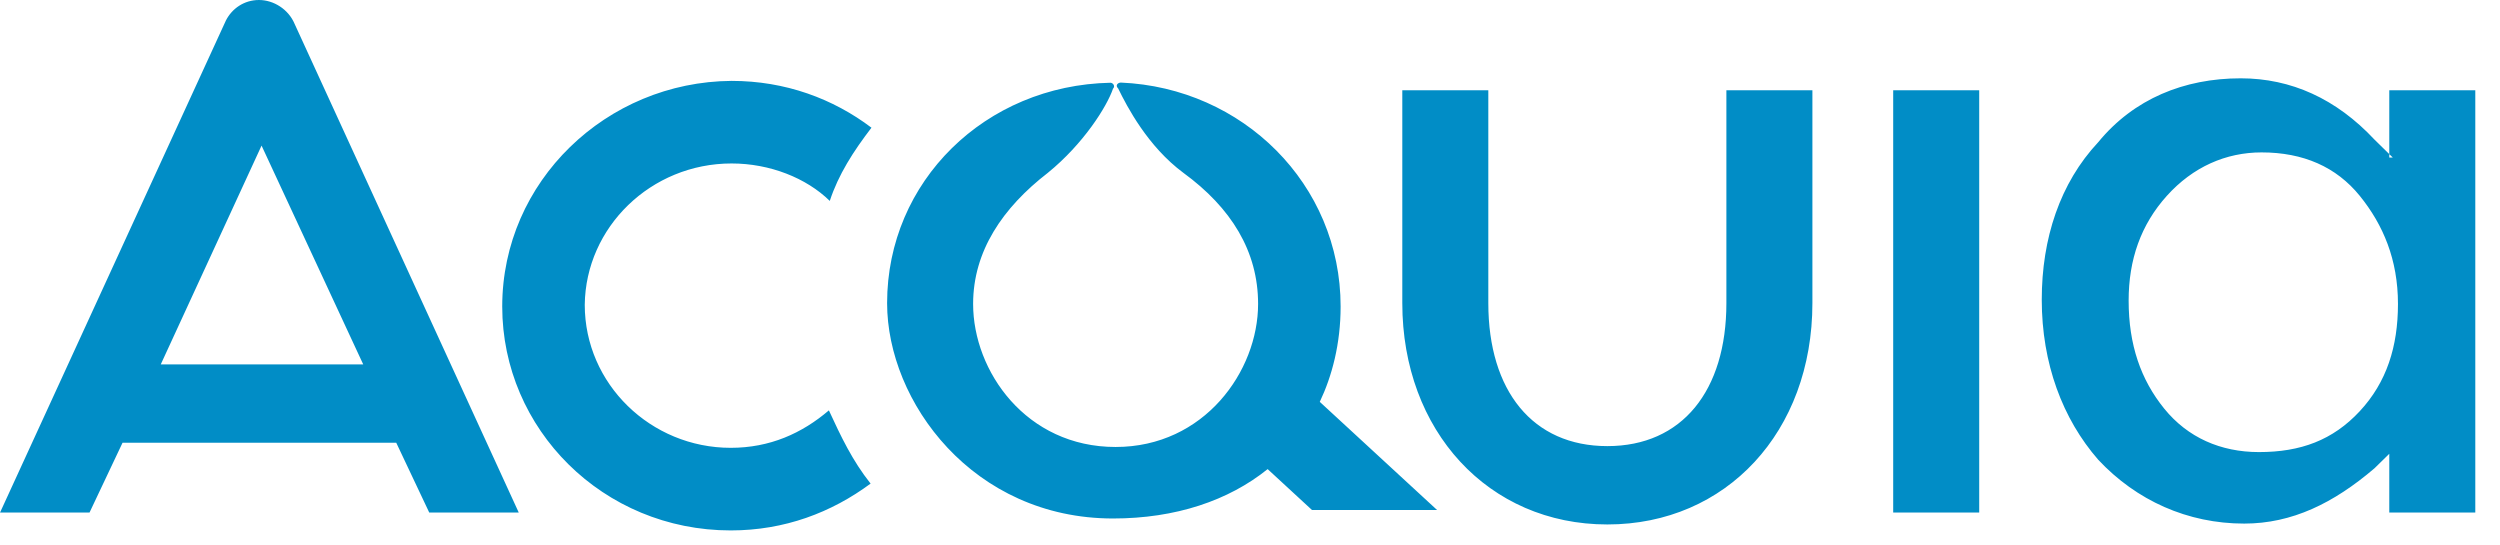 <svg width="101" height="22" viewBox="0 0 101 22" fill="none" xmlns="http://www.w3.org/2000/svg">
<g clip-path="url(#clip0_2416_374)">
<path fill-rule="evenodd" clip-rule="evenodd" d="M95.334 16.613C94.246 17.783 92.947 18.264 91.262 18.264C89.718 18.264 88.384 17.679 87.436 16.51C86.488 15.341 85.997 13.93 85.997 12.142C85.997 10.491 86.488 9.08 87.541 7.911C88.594 6.742 89.928 6.157 91.367 6.157C93.052 6.157 94.386 6.742 95.334 7.911C96.281 9.08 96.878 10.491 96.878 12.279C96.878 13.999 96.422 15.444 95.334 16.613ZM96.667 6.363L95.93 5.641C94.386 3.99 92.561 3.164 90.525 3.164C88.243 3.164 86.208 3.99 84.769 5.744C83.224 7.395 82.487 9.631 82.487 12.107C82.487 14.687 83.329 16.923 84.769 18.574C86.313 20.225 88.384 21.153 90.665 21.153C92.596 21.153 94.281 20.328 95.93 18.918L96.527 18.333V20.706H100.002V3.646H96.527V6.363H96.667ZM69.746 12.245C69.746 15.788 67.956 18.023 64.937 18.023C61.918 18.023 60.128 15.788 60.128 12.245V3.646H56.653V12.245C56.653 17.404 60.128 21.188 64.937 21.188C69.746 21.188 73.221 17.439 73.221 12.245V3.646H69.746L69.746 12.245ZM76.485 20.706H79.96V3.646H76.485V20.706ZM54.161 12.383C54.161 7.429 50.195 3.543 45.281 3.336C45.176 3.336 45.035 3.44 45.176 3.577C45.527 4.299 46.369 5.916 47.808 6.982C49.739 8.393 50.827 10.147 50.827 12.279C50.827 14.997 48.651 18.058 45.07 18.058C41.455 18.058 39.314 14.997 39.314 12.279C39.314 10.147 40.507 8.393 42.333 6.982C43.772 5.813 44.719 4.306 44.965 3.584C45.07 3.481 44.965 3.343 44.86 3.343C39.805 3.446 35.839 7.326 35.839 12.245C35.839 16.235 39.314 20.947 44.965 20.947C47.492 20.947 49.633 20.225 51.213 18.952L53.003 20.603H58.057L53.319 16.235C53.81 15.203 54.161 13.896 54.161 12.383ZM6.495 14.721L10.567 5.882L14.674 14.721H6.495ZM10.462 0C9.865 0 9.374 0.344 9.128 0.825L0.002 20.706H3.617L4.951 17.886H16.008L17.341 20.706H20.957L11.901 0.963C11.655 0.378 11.059 0 10.462 0ZM29.556 6.604C31.101 6.604 32.575 7.189 33.523 8.117C33.873 7.051 34.47 6.122 35.207 5.159C33.663 3.99 31.732 3.268 29.556 3.268C24.502 3.302 20.29 7.326 20.29 12.383C20.29 17.335 24.361 21.429 29.521 21.429C31.697 21.429 33.593 20.706 35.172 19.537C34.435 18.608 33.979 17.645 33.487 16.579C32.399 17.508 31.101 18.092 29.521 18.092C26.292 18.092 23.624 15.512 23.624 12.314C23.659 9.184 26.292 6.604 29.556 6.604Z" fill="#018DC6"/>
</g>
<defs>
<clipPath id="clip0_2416_374">
<rect width="100" height="21.429" fill="white" transform="translate(0.002)"/>
</clipPath>
</defs>
</svg>
